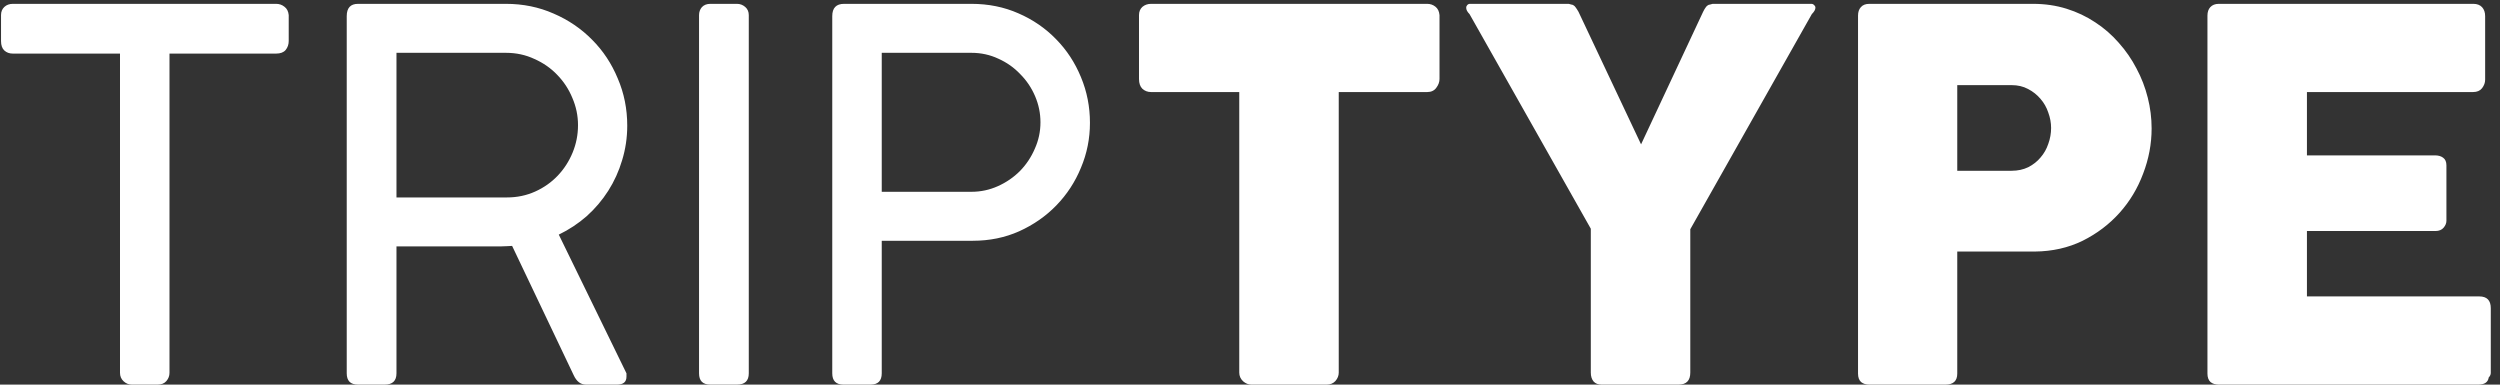 <svg width="195" height="30" viewBox="0 0 195 30" fill="none" xmlns="http://www.w3.org/2000/svg">
<rect x="0" y="0" width="195" height="30" fill="#333333" stroke="none"/>
<path d="M21.54 0.3C21.78 0.3 21.993 0.373 22.18 0.52C22.38 0.667 22.493 0.887 22.52 1.18V3.2C22.52 3.467 22.44 3.7 22.28 3.9C22.12 4.087 21.873 4.18 21.54 4.18H13.22V29.08C13.22 29.32 13.14 29.533 12.98 29.72C12.82 29.907 12.593 30 12.3 30H10.28C10.04 30 9.827 29.913 9.64 29.74C9.453 29.567 9.36 29.347 9.36 29.08V4.18H1C0.733 4.18 0.513 4.1 0.34 3.94C0.167 3.78 0.08 3.533 0.08 3.2V1.18C0.08 0.913 0.167 0.7 0.34 0.54C0.513 0.38 0.733 0.3 1 0.3H21.54ZM27.045 1.26C27.045 0.62 27.338 0.3 27.925 0.3H39.465C40.798 0.3 42.038 0.553 43.185 1.06C44.331 1.553 45.331 2.233 46.185 3.1C47.038 3.953 47.705 4.96 48.185 6.12C48.678 7.267 48.925 8.493 48.925 9.8C48.925 10.733 48.791 11.633 48.525 12.5C48.271 13.353 47.911 14.147 47.445 14.88C46.978 15.613 46.418 16.273 45.765 16.86C45.111 17.433 44.385 17.913 43.585 18.3L48.865 29.12V29.38C48.865 29.793 48.618 30 48.125 30H45.705C45.291 30 44.971 29.753 44.745 29.26L39.945 19.18C39.838 19.193 39.718 19.2 39.585 19.2C39.465 19.2 39.285 19.207 39.045 19.22C38.818 19.22 38.511 19.22 38.125 19.22C37.738 19.22 37.225 19.22 36.585 19.22C35.958 19.22 35.185 19.22 34.265 19.22C33.345 19.22 32.231 19.22 30.925 19.22V29.12C30.925 29.707 30.618 30 30.005 30H27.925C27.338 30 27.045 29.707 27.045 29.12V1.26ZM45.085 9.76C45.085 9.027 44.938 8.32 44.645 7.64C44.365 6.96 43.971 6.36 43.465 5.84C42.971 5.32 42.378 4.907 41.685 4.6C41.005 4.28 40.265 4.12 39.465 4.12H30.925V15.4H39.545C40.331 15.4 41.065 15.247 41.745 14.94C42.425 14.633 43.011 14.22 43.505 13.7C43.998 13.18 44.385 12.58 44.665 11.9C44.945 11.22 45.085 10.507 45.085 9.76ZM54.525 1.18C54.525 0.94 54.598 0.733 54.745 0.56C54.905 0.387 55.125 0.3 55.405 0.3H57.485C57.725 0.3 57.938 0.38 58.125 0.54C58.311 0.7 58.405 0.913 58.405 1.18V29.12C58.405 29.707 58.098 30 57.485 30H55.405C54.818 30 54.525 29.707 54.525 29.12V1.18ZM64.916 1.26C64.916 0.62 65.223 0.3 65.836 0.3H75.776C77.096 0.3 78.316 0.547 79.436 1.04C80.57 1.533 81.55 2.207 82.376 3.06C83.203 3.9 83.85 4.887 84.316 6.02C84.783 7.14 85.016 8.327 85.016 9.58C85.016 10.807 84.783 11.973 84.316 13.08C83.863 14.187 83.223 15.167 82.396 16.02C81.583 16.86 80.616 17.533 79.496 18.04C78.39 18.533 77.183 18.78 75.876 18.78H68.776V29.12C68.776 29.707 68.483 30 67.896 30H65.796C65.21 30 64.916 29.707 64.916 29.12V1.26ZM81.156 9.54C81.156 8.833 81.016 8.153 80.736 7.5C80.456 6.847 80.07 6.273 79.576 5.78C79.096 5.273 78.53 4.873 77.876 4.58C77.223 4.273 76.523 4.12 75.776 4.12H68.776V14.96H75.776C76.496 14.96 77.183 14.813 77.836 14.52C78.49 14.227 79.063 13.833 79.556 13.34C80.05 12.833 80.436 12.253 80.716 11.6C81.01 10.947 81.156 10.26 81.156 9.54ZM88.842 1.18C88.842 0.913 88.929 0.7 89.102 0.54C89.289 0.38 89.516 0.3 89.782 0.3H111.322C111.562 0.3 111.776 0.373 111.962 0.52C112.149 0.667 112.256 0.887 112.282 1.18V6.16C112.282 6.4 112.196 6.633 112.022 6.86C111.862 7.073 111.629 7.18 111.322 7.18H104.422V29.06C104.422 29.3 104.336 29.52 104.162 29.72C103.989 29.907 103.762 30 103.482 30H97.602C97.376 30 97.162 29.913 96.962 29.74C96.762 29.553 96.662 29.327 96.662 29.06V7.18H89.782C89.516 7.18 89.289 7.093 89.102 6.92C88.929 6.747 88.842 6.493 88.842 6.16V1.18ZM128.003 11.26L132.843 0.92C132.923 0.76 132.989 0.647 133.043 0.58C133.096 0.5 133.149 0.447 133.203 0.42C133.256 0.38 133.309 0.36 133.363 0.36C133.429 0.347 133.503 0.327 133.583 0.3H141.283C141.376 0.3 141.449 0.333 141.503 0.4C141.569 0.453 141.603 0.52 141.603 0.6C141.603 0.747 141.509 0.913 141.323 1.1L131.843 17.88V29.06C131.843 29.687 131.536 30 130.923 30H124.923C124.656 30 124.449 29.92 124.303 29.76C124.156 29.587 124.083 29.353 124.083 29.06V17.84L114.623 1.1C114.449 0.927 114.363 0.76 114.363 0.6C114.363 0.52 114.389 0.453 114.443 0.4C114.496 0.333 114.569 0.3 114.663 0.3H122.363C122.456 0.327 122.529 0.347 122.583 0.36C122.636 0.36 122.689 0.38 122.743 0.42C122.796 0.447 122.849 0.5 122.903 0.58C122.956 0.647 123.029 0.76 123.123 0.92L128.003 11.26ZM144.926 1.22C144.926 0.94 144.999 0.72 145.146 0.56C145.293 0.387 145.513 0.3 145.806 0.3H158.586C159.506 0.3 160.373 0.427 161.186 0.68C161.999 0.933 162.746 1.287 163.426 1.74C164.106 2.18 164.719 2.713 165.266 3.34C165.813 3.953 166.273 4.62 166.646 5.34C167.033 6.06 167.326 6.82 167.526 7.62C167.726 8.407 167.826 9.207 167.826 10.02C167.826 11.22 167.606 12.393 167.166 13.54C166.739 14.687 166.126 15.707 165.326 16.6C164.526 17.493 163.566 18.22 162.446 18.78C161.326 19.327 160.086 19.607 158.726 19.62H152.666V29.14C152.666 29.713 152.359 30 151.746 30H145.806C145.539 30 145.326 29.933 145.166 29.8C145.006 29.653 144.926 29.433 144.926 29.14V1.22ZM159.986 9.98C159.986 9.58 159.913 9.18 159.766 8.78C159.633 8.38 159.433 8.027 159.166 7.72C158.899 7.4 158.573 7.14 158.186 6.94C157.813 6.74 157.386 6.64 156.906 6.64H152.666V13.32H156.906C157.386 13.32 157.819 13.227 158.206 13.04C158.593 12.84 158.913 12.587 159.166 12.28C159.433 11.973 159.633 11.62 159.766 11.22C159.913 10.82 159.986 10.407 159.986 9.98ZM172.181 1.22C172.181 0.94 172.254 0.72 172.401 0.56C172.561 0.387 172.781 0.3 173.061 0.3H192.921C193.214 0.3 193.441 0.387 193.601 0.56C193.761 0.733 193.841 0.967 193.841 1.26V6.22C193.841 6.447 193.761 6.667 193.601 6.88C193.441 7.08 193.208 7.18 192.901 7.18H179.941V12.12H189.941C190.194 12.12 190.401 12.18 190.561 12.3C190.734 12.42 190.821 12.62 190.821 12.9V17.22C190.821 17.407 190.748 17.587 190.601 17.76C190.454 17.933 190.241 18.02 189.961 18.02H179.941V23.12H193.381C193.981 23.12 194.281 23.427 194.281 24.04V29.08C194.281 29.213 194.228 29.333 194.121 29.44C194.068 29.813 193.794 30 193.301 30H173.061C172.794 30 172.581 29.933 172.421 29.8C172.261 29.653 172.181 29.433 172.181 29.14V1.22Z" fill="white"/>
</svg>
